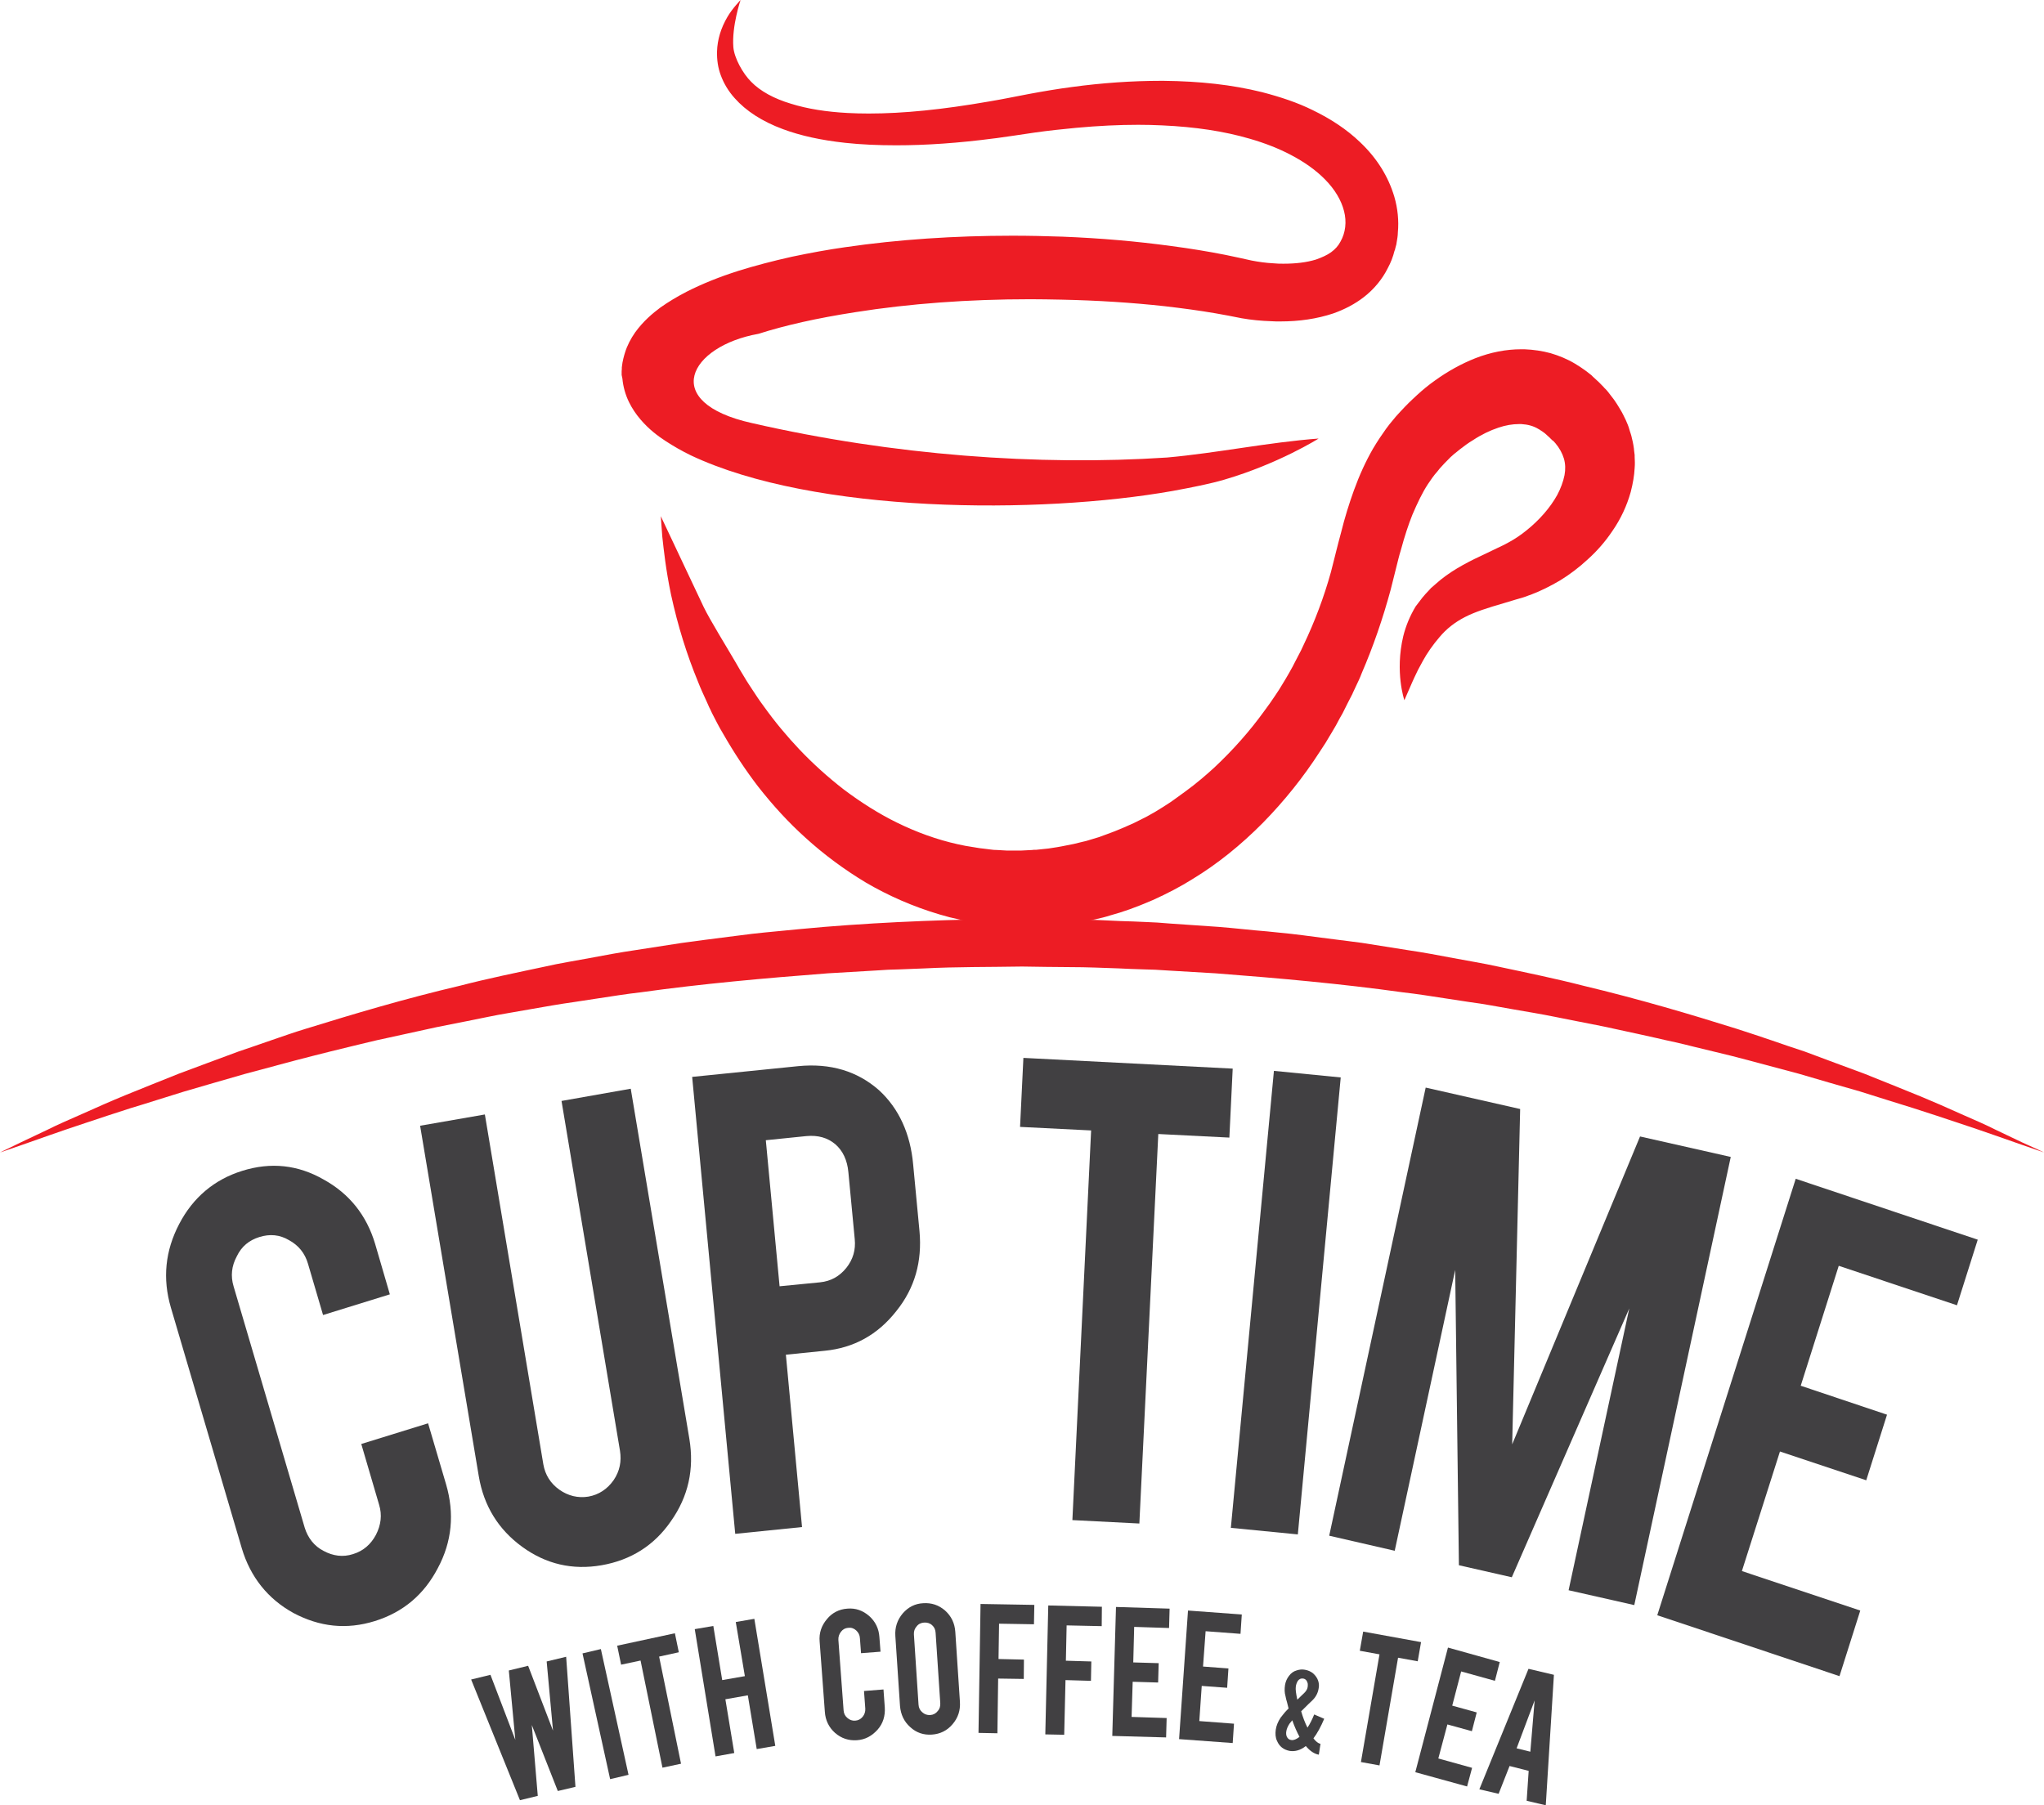 <svg width="60" height="53" viewBox="0 0 60 53" fill="none" xmlns="http://www.w3.org/2000/svg">
<path d="M60 33.834C60 33.834 59.771 33.757 59.346 33.608C58.916 33.459 58.29 33.233 57.489 32.968C57.287 32.901 57.08 32.83 56.857 32.758C56.639 32.686 56.405 32.609 56.16 32.532C55.675 32.383 55.152 32.217 54.591 32.041C54.03 31.881 53.431 31.709 52.799 31.522C52.162 31.356 51.497 31.169 50.8 30.992C50.451 30.909 50.092 30.821 49.732 30.733C49.547 30.689 49.367 30.639 49.182 30.6C48.997 30.562 48.806 30.517 48.615 30.473C48.24 30.391 47.853 30.302 47.461 30.22C47.074 30.131 46.676 30.059 46.268 29.977C45.865 29.899 45.456 29.811 45.037 29.739C44.623 29.668 44.203 29.596 43.779 29.519C43.566 29.48 43.348 29.447 43.136 29.419C42.918 29.386 42.7 29.353 42.487 29.32C42.052 29.254 41.616 29.182 41.169 29.132C39.394 28.884 37.552 28.718 35.679 28.575C35.21 28.547 34.742 28.52 34.268 28.492L33.914 28.47L33.56 28.459C33.325 28.454 33.086 28.442 32.852 28.431C32.378 28.415 31.904 28.393 31.419 28.393C30.951 28.387 30.471 28.387 30.003 28.376C29.039 28.393 28.074 28.382 27.132 28.431C26.892 28.442 26.658 28.448 26.424 28.459L26.07 28.47L25.716 28.492C25.242 28.52 24.773 28.547 24.305 28.575C22.437 28.718 20.59 28.884 18.814 29.132C18.373 29.182 17.932 29.254 17.496 29.32C17.278 29.353 17.06 29.386 16.848 29.419C16.63 29.452 16.418 29.48 16.205 29.519C15.78 29.59 15.361 29.668 14.941 29.739C14.527 29.806 14.119 29.899 13.716 29.977C13.313 30.059 12.91 30.131 12.523 30.22C12.131 30.308 11.749 30.391 11.368 30.473C11.178 30.512 10.987 30.556 10.807 30.6C10.622 30.644 10.437 30.689 10.257 30.733C9.892 30.821 9.538 30.909 9.189 30.998C8.492 31.174 7.828 31.362 7.196 31.527C6.564 31.709 5.965 31.881 5.404 32.046C4.842 32.217 4.325 32.388 3.84 32.532C3.595 32.609 3.366 32.686 3.143 32.758C2.92 32.835 2.713 32.901 2.511 32.968C1.71 33.233 1.084 33.459 0.659 33.608C0.234 33.757 0 33.834 0 33.834C0 33.834 0.218 33.729 0.626 33.531C0.833 33.431 1.084 33.315 1.384 33.172C1.678 33.023 2.026 32.874 2.413 32.703C2.609 32.614 2.811 32.526 3.023 32.432C3.241 32.339 3.464 32.239 3.699 32.145C4.172 31.952 4.685 31.748 5.235 31.527C5.79 31.318 6.379 31.102 7 30.871C7.315 30.766 7.631 30.655 7.964 30.54C8.291 30.429 8.628 30.308 8.977 30.203C10.366 29.773 11.88 29.32 13.503 28.939C14.31 28.73 15.148 28.558 16.004 28.376C16.434 28.277 16.87 28.211 17.305 28.128C17.747 28.045 18.188 27.962 18.64 27.896C19.092 27.825 19.544 27.758 19.996 27.686C20.454 27.62 20.917 27.565 21.38 27.504C21.609 27.477 21.848 27.444 22.077 27.416C22.311 27.389 22.546 27.366 22.78 27.344C23.254 27.3 23.722 27.25 24.201 27.212C26.103 27.057 28.064 26.986 29.981 26.975C30.466 26.98 30.956 26.986 31.441 26.991C31.926 26.991 32.41 27.019 32.89 27.041C33.129 27.046 33.369 27.057 33.614 27.068L33.974 27.085L34.333 27.113C34.812 27.146 35.292 27.179 35.771 27.212C36.011 27.229 36.245 27.256 36.485 27.278C36.719 27.3 36.959 27.328 37.193 27.344C37.427 27.366 37.661 27.394 37.896 27.416C38.13 27.444 38.364 27.471 38.593 27.504C39.056 27.565 39.519 27.62 39.976 27.681C40.434 27.753 40.886 27.825 41.333 27.896C41.785 27.962 42.226 28.045 42.662 28.128C43.103 28.211 43.544 28.282 43.969 28.376C44.824 28.558 45.663 28.73 46.475 28.939C48.098 29.326 49.607 29.773 50.996 30.209C51.344 30.319 51.677 30.435 52.009 30.545C52.336 30.661 52.657 30.766 52.973 30.871C53.594 31.102 54.182 31.323 54.738 31.527C55.288 31.748 55.8 31.952 56.269 32.145C56.508 32.239 56.732 32.344 56.95 32.432C57.162 32.526 57.369 32.62 57.56 32.703C57.952 32.874 58.295 33.023 58.589 33.172C58.889 33.315 59.139 33.437 59.341 33.531C59.788 33.729 60 33.834 60 33.834Z" fill="#ED1C24"/>
<path d="M47.984 13.41V13.36C47.978 13.311 47.973 13.267 47.967 13.223L47.962 13.167C47.951 13.107 47.946 13.04 47.929 12.974L47.886 12.792C47.875 12.748 47.858 12.704 47.842 12.654L47.831 12.615C47.804 12.511 47.76 12.417 47.722 12.329L47.684 12.251C47.63 12.135 47.57 12.03 47.504 11.926C47.504 11.926 47.466 11.87 47.455 11.848C47.406 11.771 47.352 11.694 47.297 11.628L47.194 11.495C47.167 11.462 47.134 11.423 47.096 11.39L47.063 11.352L46.932 11.219L46.753 11.054C46.736 11.032 46.715 11.015 46.693 10.998L46.551 10.888C46.459 10.822 46.349 10.745 46.235 10.678C46.006 10.54 45.761 10.441 45.516 10.369C45.276 10.303 45.015 10.265 44.748 10.254C44.721 10.254 44.688 10.254 44.656 10.254C44.209 10.254 43.757 10.342 43.305 10.518C42.901 10.678 42.498 10.899 42.117 11.175C41.937 11.302 41.763 11.445 41.6 11.595C41.513 11.672 41.431 11.755 41.355 11.826L41.235 11.948L41.115 12.075L40.979 12.224L40.788 12.455L40.684 12.593C40.565 12.759 40.445 12.935 40.303 13.173C40.091 13.543 39.906 13.945 39.742 14.398C39.601 14.79 39.475 15.193 39.366 15.634C39.317 15.816 39.263 16.02 39.208 16.241L39.192 16.307L39.067 16.799C38.865 17.527 38.593 18.25 38.266 18.934C38.217 19.044 38.168 19.144 38.108 19.254C38.075 19.315 38.043 19.381 38.01 19.442L37.945 19.569C37.874 19.696 37.809 19.817 37.738 19.933C37.716 19.977 37.683 20.016 37.661 20.06C37.585 20.187 37.514 20.303 37.433 20.419L37.373 20.507C37.34 20.557 37.307 20.606 37.275 20.65L37.106 20.882C36.692 21.456 36.196 22.019 35.635 22.543C35.412 22.747 35.112 23.007 34.791 23.239C34.687 23.316 34.578 23.393 34.464 23.476L34.355 23.553C34.311 23.581 34.262 23.614 34.219 23.641C34.192 23.658 34.159 23.68 34.132 23.697L34.088 23.724C34.028 23.763 33.974 23.796 33.908 23.835L33.674 23.967C33.625 23.995 33.576 24.017 33.532 24.039C33.5 24.055 33.473 24.072 33.434 24.088C33.331 24.144 33.233 24.188 33.118 24.237C33.064 24.259 33.015 24.282 32.966 24.304L32.726 24.403C32.634 24.442 32.557 24.464 32.492 24.491L32.247 24.58L31.882 24.69L31.762 24.718L31.517 24.778L31.152 24.85L31.027 24.872L30.776 24.911L30.411 24.949C30.395 24.949 30.373 24.949 30.346 24.949C30.33 24.949 30.308 24.955 30.291 24.955L29.976 24.971H29.638C29.605 24.971 29.572 24.971 29.551 24.971L29.278 24.955C29.202 24.955 29.131 24.949 29.06 24.938C29.022 24.933 28.973 24.927 28.935 24.922C28.815 24.911 28.701 24.894 28.581 24.872L28.341 24.833L28.107 24.784C27.508 24.651 26.909 24.436 26.326 24.149C25.798 23.89 25.275 23.559 24.768 23.178C24.305 22.819 23.864 22.422 23.461 21.997C23.101 21.616 22.753 21.202 22.41 20.722C22.29 20.562 22.181 20.396 22.077 20.236C22.044 20.187 22.012 20.137 21.979 20.087C21.93 20.016 21.887 19.939 21.843 19.867C21.756 19.723 21.674 19.591 21.598 19.453C21.358 19.039 20.835 18.195 20.655 17.819L19.397 15.154L19.441 15.755C19.484 16.142 19.544 16.721 19.697 17.455C19.898 18.377 20.16 19.216 20.492 20.021C20.568 20.22 20.661 20.413 20.753 20.617L20.819 20.766C20.819 20.766 20.879 20.882 20.901 20.937C21.004 21.136 21.102 21.335 21.222 21.533C21.554 22.113 21.892 22.62 22.252 23.09C22.698 23.658 23.15 24.149 23.64 24.591C24.191 25.093 24.79 25.534 25.416 25.91C26.075 26.296 26.8 26.616 27.584 26.848L27.878 26.93L28.172 26.997C28.336 27.035 28.499 27.063 28.657 27.09L28.777 27.113C28.881 27.135 28.984 27.146 29.088 27.157L29.404 27.19C29.474 27.195 29.545 27.201 29.616 27.201C29.649 27.201 29.976 27.217 29.976 27.217L30.395 27.212C30.428 27.212 30.46 27.212 30.498 27.212L30.755 27.195C30.836 27.19 30.918 27.184 31 27.179L31.316 27.14L31.468 27.124L31.637 27.09L31.947 27.035L31.958 27.03C32.018 27.013 32.078 27.002 32.144 26.991C32.291 26.958 32.438 26.925 32.59 26.875C32.955 26.776 33.336 26.643 33.832 26.428C34.273 26.23 34.66 26.025 35.003 25.81C35.722 25.374 36.419 24.817 37.079 24.149C37.705 23.509 38.261 22.814 38.734 22.08L38.914 21.804C38.952 21.743 38.99 21.677 39.029 21.611L39.083 21.522C39.176 21.373 39.257 21.224 39.334 21.075L39.41 20.943C39.508 20.744 39.611 20.54 39.704 20.363V20.358C39.737 20.292 39.764 20.226 39.797 20.159C39.857 20.032 39.922 19.9 39.971 19.767C40.309 18.984 40.592 18.162 40.821 17.317L40.973 16.71C41.028 16.495 41.066 16.324 41.12 16.153C41.235 15.728 41.344 15.402 41.458 15.115C41.611 14.757 41.752 14.464 41.91 14.221C41.992 14.1 42.079 13.967 42.193 13.841L42.264 13.752L42.395 13.609L42.504 13.498L42.58 13.421L42.673 13.338C42.727 13.294 42.793 13.239 42.858 13.189C42.978 13.096 43.103 13.002 43.234 12.925C43.484 12.759 43.74 12.637 43.986 12.555C44.198 12.483 44.4 12.45 44.59 12.45C44.612 12.45 44.634 12.45 44.656 12.45C44.846 12.461 45.015 12.505 45.167 12.599L45.178 12.604C45.206 12.621 45.233 12.643 45.271 12.665L45.287 12.676L45.347 12.72L45.494 12.853C45.511 12.869 45.527 12.891 45.549 12.908C45.56 12.919 45.565 12.93 45.581 12.935C45.587 12.941 45.587 12.941 45.598 12.947L45.658 13.013C45.778 13.156 45.859 13.305 45.908 13.465C45.952 13.62 45.957 13.78 45.925 13.951C45.886 14.144 45.81 14.348 45.712 14.53C45.505 14.906 45.184 15.27 44.813 15.568C44.639 15.711 44.454 15.833 44.269 15.932L44.122 16.009L43.958 16.087L43.626 16.247C43.174 16.456 42.705 16.688 42.297 17.014C42.204 17.091 42.117 17.168 42.035 17.24L42.008 17.262L41.943 17.334C41.877 17.4 41.823 17.461 41.769 17.527L41.763 17.532L41.556 17.803C41.393 18.073 41.267 18.371 41.191 18.68C40.941 19.734 41.224 20.557 41.224 20.557L41.458 20.021C41.48 19.977 41.496 19.933 41.518 19.889C41.583 19.745 41.66 19.591 41.758 19.42L41.763 19.409C41.894 19.171 42.063 18.929 42.253 18.708C42.46 18.459 42.711 18.266 43 18.117C43.299 17.963 43.664 17.847 44.16 17.703L44.525 17.593L44.715 17.538C44.764 17.521 44.819 17.505 44.868 17.483L44.933 17.461C45.227 17.35 45.511 17.207 45.794 17.041C46.072 16.87 46.344 16.666 46.6 16.429C46.878 16.18 47.123 15.899 47.33 15.59C47.575 15.237 47.755 14.85 47.869 14.442C47.935 14.183 47.973 13.962 47.984 13.741C47.995 13.62 47.989 13.515 47.984 13.41Z" fill="#ED1C24"/>
<path d="M18.27 11.114C18.291 11.346 18.357 11.589 18.466 11.81C18.553 11.986 18.662 12.152 18.803 12.317C19.054 12.61 19.315 12.803 19.544 12.952C19.773 13.101 20.013 13.239 20.274 13.366C23.907 15.088 30.52 15.104 34.42 14.414C34.987 14.309 35.499 14.21 35.935 14.083C37.536 13.614 38.707 12.875 38.707 12.875C37.231 12.985 35.733 13.3 34.257 13.432C30.488 13.68 26.222 13.371 22.077 12.422C19.343 11.815 20.241 10.16 22.262 9.801C23.063 9.547 23.967 9.343 25.1 9.166C26.707 8.912 28.434 8.785 30.242 8.785C30.542 8.785 30.847 8.791 31.152 8.797C32.214 8.819 33.238 8.885 34.191 8.99C34.709 9.05 35.21 9.117 35.684 9.199L36.054 9.266L36.447 9.343C36.73 9.393 37.008 9.42 37.329 9.431C37.405 9.437 37.487 9.437 37.569 9.437C38.152 9.437 38.658 9.359 39.127 9.205C39.475 9.083 39.775 8.923 40.031 8.725C40.325 8.499 40.575 8.201 40.739 7.869C40.826 7.709 40.892 7.538 40.935 7.362L40.946 7.34C40.951 7.318 40.957 7.301 40.962 7.273L40.989 7.174L41 7.102L41.011 7.036L41.022 6.964C41.028 6.915 41.033 6.871 41.033 6.826C41.066 6.479 41.028 6.115 40.93 5.778C40.755 5.187 40.423 4.647 39.922 4.172C39.535 3.802 39.072 3.493 38.522 3.228C38.086 3.013 37.596 2.848 37.04 2.704C36.169 2.489 35.227 2.384 34.153 2.373H34.083C33.233 2.373 32.35 2.434 31.462 2.555C31.043 2.61 30.618 2.682 30.204 2.759L29.605 2.875C29.431 2.908 29.262 2.941 29.093 2.969L29.028 2.98C27.666 3.217 26.517 3.333 25.503 3.333C25.291 3.333 25.084 3.328 24.882 3.317C24.256 3.284 23.695 3.195 23.221 3.046C22.72 2.897 22.317 2.676 22.05 2.401C21.805 2.158 21.554 1.705 21.527 1.385C21.478 0.767 21.739 0 21.739 0C21.739 0 21.489 0.259 21.353 0.497C21.162 0.822 21.058 1.164 21.048 1.512C21.042 1.755 21.075 1.987 21.157 2.207C21.244 2.445 21.38 2.676 21.565 2.881C21.897 3.256 22.371 3.565 22.981 3.791C23.499 3.984 24.104 4.117 24.817 4.194C25.28 4.244 25.781 4.266 26.309 4.266C27.176 4.266 28.145 4.2 29.191 4.062L29.245 4.056C29.425 4.029 29.61 4.006 29.785 3.979L30.378 3.891C30.776 3.835 31.185 3.791 31.588 3.753C32.252 3.692 32.852 3.664 33.413 3.664C33.652 3.664 33.886 3.67 34.115 3.681C35.085 3.725 35.929 3.852 36.686 4.073C37.127 4.2 37.536 4.36 37.89 4.547C38.293 4.757 38.631 5 38.892 5.265C39.181 5.557 39.372 5.877 39.453 6.197C39.535 6.512 39.497 6.832 39.35 7.091C39.285 7.218 39.192 7.318 39.072 7.406C38.958 7.489 38.8 7.56 38.626 7.621C38.353 7.704 38.037 7.742 37.678 7.742C37.585 7.742 37.487 7.742 37.389 7.731C37.16 7.72 36.937 7.687 36.741 7.649L36.365 7.566L35.973 7.483C35.472 7.384 34.932 7.295 34.388 7.224C33.38 7.086 32.307 6.992 31.19 6.948C30.695 6.931 30.204 6.92 29.719 6.92C28.02 6.92 26.364 7.031 24.812 7.257C24.305 7.329 23.793 7.422 23.243 7.538C22.676 7.665 22.17 7.798 21.69 7.947C21.113 8.129 20.612 8.333 20.154 8.565C19.866 8.714 19.62 8.863 19.386 9.028C19.157 9.199 18.885 9.426 18.645 9.757C18.515 9.944 18.411 10.143 18.346 10.353C18.329 10.402 18.313 10.469 18.297 10.529L18.28 10.612L18.275 10.629C18.27 10.662 18.264 10.7 18.259 10.739L18.253 10.789C18.253 10.822 18.253 10.833 18.253 10.838L18.248 10.893V10.954V11.009L18.27 11.114Z" fill="#ED1C24"/>
<path d="M32.029 33.188L29.943 33.084L30.041 31.058L36.185 31.373L36.087 33.398L34.001 33.293L33.445 44.728L31.479 44.628L32.029 33.188Z" fill="#414042"/>
<path d="M38.097 45.048L36.131 44.855L37.395 31.439L39.356 31.632L38.097 45.048Z" fill="#414042"/>
<path d="M40.941 45.528L39.018 45.086L41.85 31.93L44.623 32.559L44.389 42.404L48.142 33.365L50.805 33.966L47.973 47.123L46.045 46.687L47.826 38.414L44.378 46.306L42.825 45.953L42.716 37.283L40.941 45.528Z" fill="#414042"/>
<path d="M24.904 34.419C24.872 34.06 24.741 33.784 24.518 33.591C24.294 33.404 24.017 33.321 23.668 33.354L22.48 33.475L22.884 37.763L24.071 37.647C24.392 37.614 24.643 37.471 24.844 37.222C25.041 36.974 25.122 36.693 25.09 36.378L24.904 34.419ZM23.428 31.301C24.381 31.207 25.171 31.45 25.803 32.007C26.386 32.543 26.724 33.282 26.805 34.187L26.991 36.146C27.072 37.035 26.854 37.818 26.31 38.492C25.765 39.187 25.062 39.573 24.213 39.656L23.069 39.772L23.543 44.832L21.582 45.031L20.318 31.616L23.428 31.301Z" fill="#414042"/>
<path d="M17.66 45.953C16.804 46.102 16.025 45.92 15.328 45.412C14.631 44.904 14.201 44.214 14.054 43.337L12.332 33.05L14.233 32.719L15.949 42.989C16.004 43.304 16.162 43.552 16.418 43.734C16.674 43.916 16.968 43.988 17.273 43.938C17.578 43.883 17.828 43.718 18.014 43.453C18.193 43.188 18.248 42.901 18.199 42.592L16.483 32.322L18.515 31.963L20.236 42.244C20.383 43.138 20.203 43.938 19.697 44.656C19.206 45.373 18.515 45.804 17.66 45.953Z" fill="#414042"/>
<path d="M48.648 47.421L52.712 34.607L58.055 36.395L57.445 38.321L53.975 37.162L52.859 40.683L55.392 41.533L54.782 43.459L52.249 42.614L51.132 46.124L54.607 47.283L53.997 49.209L48.648 47.421Z" fill="#414042"/>
<path d="M11.003 47.592C10.17 47.851 9.38 47.763 8.612 47.354C7.86 46.94 7.348 46.295 7.098 45.456L5.017 38.392C4.766 37.537 4.848 36.72 5.262 35.931C5.665 35.158 6.291 34.629 7.108 34.375C7.953 34.11 8.748 34.198 9.5 34.629C10.251 35.042 10.763 35.677 11.014 36.527L11.444 38L9.483 38.607L9.042 37.106C8.95 36.786 8.759 36.56 8.487 36.411C8.209 36.245 7.92 36.223 7.615 36.317C7.315 36.411 7.092 36.588 6.95 36.886C6.798 37.167 6.765 37.465 6.858 37.769L8.944 44.849C9.037 45.152 9.227 45.395 9.5 45.533C9.777 45.682 10.066 45.721 10.36 45.627C10.671 45.533 10.889 45.334 11.036 45.059C11.183 44.772 11.221 44.479 11.128 44.176L10.605 42.393L12.566 41.786L13.095 43.58C13.345 44.435 13.269 45.263 12.85 46.041C12.447 46.813 11.836 47.332 11.003 47.592Z" fill="#414042"/>
<path d="M29.278 50.886L28.723 50.875L28.783 47.09L30.362 47.117L30.351 47.686L29.327 47.669L29.311 48.706L30.057 48.723L30.052 49.291L29.3 49.28L29.278 50.886Z" fill="#414042"/>
<path d="M31.239 50.93L30.684 50.919L30.771 47.134L32.345 47.172L32.34 47.741L31.31 47.719L31.288 48.756L32.035 48.778L32.024 49.347L31.277 49.325L31.239 50.93Z" fill="#414042"/>
<path d="M27.464 47.934C27.459 47.846 27.426 47.769 27.361 47.713C27.296 47.653 27.214 47.631 27.127 47.636C27.04 47.642 26.963 47.675 26.909 47.746C26.849 47.813 26.822 47.89 26.827 47.984L26.963 50.048C26.969 50.142 27.007 50.213 27.072 50.269C27.137 50.329 27.219 50.357 27.306 50.351C27.393 50.346 27.47 50.307 27.524 50.235C27.584 50.175 27.606 50.092 27.601 50.004L27.464 47.934ZM27.099 47.068C27.345 47.051 27.557 47.123 27.742 47.283C27.927 47.449 28.025 47.658 28.042 47.907L28.178 49.965C28.194 50.213 28.123 50.434 27.96 50.622C27.802 50.809 27.595 50.909 27.355 50.925C27.11 50.942 26.898 50.87 26.718 50.704C26.538 50.544 26.44 50.335 26.419 50.086L26.282 48.028C26.266 47.78 26.337 47.559 26.5 47.366C26.658 47.184 26.86 47.079 27.099 47.068Z" fill="#414042"/>
<path d="M32.65 50.964L32.759 47.178L34.333 47.227L34.317 47.796L33.293 47.763L33.266 48.806L34.012 48.828L33.996 49.396L33.249 49.374L33.217 50.406L34.246 50.439L34.23 51.008L32.65 50.964Z" fill="#414042"/>
<path d="M34.611 51.058L34.873 47.283L36.452 47.399L36.414 47.967L35.39 47.89L35.314 48.927L36.06 48.983L36.022 49.551L35.276 49.496L35.205 50.528L36.223 50.605L36.185 51.173L34.611 51.058Z" fill="#414042"/>
<path d="M25.155 51.09C24.91 51.107 24.697 51.035 24.512 50.875C24.332 50.715 24.229 50.505 24.213 50.257L24.06 48.193C24.038 47.945 24.114 47.724 24.273 47.536C24.425 47.349 24.632 47.244 24.872 47.227C25.117 47.205 25.329 47.283 25.514 47.443C25.694 47.603 25.798 47.812 25.814 48.061L25.847 48.491L25.275 48.535L25.242 48.094C25.237 48 25.198 47.928 25.133 47.867C25.068 47.807 24.991 47.779 24.899 47.79C24.812 47.796 24.741 47.834 24.686 47.906C24.632 47.978 24.605 48.055 24.61 48.144L24.763 50.213C24.768 50.301 24.806 50.379 24.872 50.434C24.937 50.494 25.019 50.522 25.1 50.516C25.193 50.511 25.264 50.472 25.324 50.401C25.378 50.334 25.405 50.252 25.4 50.163L25.362 49.645L25.934 49.6L25.972 50.125C25.988 50.373 25.923 50.599 25.76 50.781C25.596 50.963 25.4 51.074 25.155 51.09Z" fill="#414042"/>
<path d="M37.907 51.085C37.972 51.096 38.054 51.063 38.146 50.991C38.075 50.859 37.999 50.693 37.934 50.505C37.907 50.539 37.879 50.572 37.852 50.605C37.803 50.682 37.77 50.754 37.759 50.826C37.748 50.886 37.754 50.947 37.776 50.991C37.803 51.046 37.847 51.079 37.907 51.085ZM38.037 49.523C38.026 49.595 38.043 49.716 38.081 49.898C38.103 49.882 38.119 49.865 38.135 49.849L38.19 49.794L38.277 49.711C38.342 49.65 38.38 49.584 38.386 49.523C38.391 49.479 38.391 49.446 38.386 49.418C38.364 49.336 38.321 49.291 38.255 49.28C38.19 49.269 38.141 49.291 38.097 49.347C38.065 49.402 38.043 49.457 38.037 49.523ZM38.871 50.461C38.773 50.693 38.669 50.886 38.555 51.035C38.626 51.129 38.696 51.184 38.762 51.195L38.713 51.515C38.582 51.493 38.451 51.405 38.331 51.261C38.179 51.383 38.016 51.427 37.863 51.405C37.683 51.372 37.558 51.278 37.487 51.112C37.438 51.013 37.433 50.897 37.449 50.781C37.465 50.666 37.514 50.544 37.591 50.428C37.607 50.406 37.645 50.362 37.71 50.279C37.748 50.235 37.787 50.197 37.825 50.158L37.781 49.981C37.759 49.904 37.743 49.849 37.738 49.81C37.721 49.744 37.71 49.689 37.71 49.639C37.71 49.584 37.71 49.529 37.721 49.468C37.738 49.369 37.776 49.28 37.836 49.203C37.896 49.12 37.972 49.065 38.07 49.038C38.141 49.016 38.222 49.005 38.304 49.021C38.397 49.038 38.478 49.071 38.549 49.131C38.615 49.192 38.669 49.264 38.696 49.352C38.718 49.424 38.724 49.496 38.707 49.573C38.685 49.711 38.62 49.832 38.506 49.937L38.413 50.025C38.331 50.103 38.261 50.174 38.195 50.241C38.244 50.412 38.304 50.572 38.38 50.721C38.457 50.605 38.522 50.472 38.577 50.334L38.871 50.461Z" fill="#414042"/>
<path d="M21.293 49.888L21.554 51.466L21.004 51.565L20.394 47.829L20.939 47.736L21.2 49.325L21.865 49.209L21.598 47.62L22.143 47.526L22.758 51.256L22.213 51.35L21.952 49.772L21.293 49.888Z" fill="#414042"/>
<path d="M40.494 48.569L39.916 48.464L40.015 47.901L41.714 48.21L41.616 48.773L41.039 48.668L40.494 51.83L39.949 51.731L40.494 48.569Z" fill="#414042"/>
<path d="M41.545 52.029L42.504 48.37L44.024 48.795L43.882 49.346L42.891 49.071L42.629 50.075L43.348 50.274L43.206 50.825L42.487 50.627L42.221 51.626L43.212 51.901L43.065 52.448L41.545 52.029Z" fill="#414042"/>
<path d="M18.803 48.751L18.232 48.872L18.117 48.315L19.811 47.95L19.926 48.508L19.348 48.635L19.991 51.78L19.446 51.896L18.803 48.751Z" fill="#414042"/>
<path d="M18.45 52.106L17.91 52.233L17.099 48.541L17.638 48.414L18.45 52.106Z" fill="#414042"/>
<path d="M45.048 49.921L44.519 51.328L44.922 51.427L45.048 49.921ZM44.312 51.847L43.991 52.663L43.425 52.531L44.868 48.994L45.614 49.17L45.375 53L44.814 52.868L44.873 51.99L44.312 51.847Z" fill="#414042"/>
<path d="M16.047 48.778L16.619 48.64L16.892 52.459L16.374 52.581L15.611 50.644L15.786 52.724L15.263 52.851L13.83 49.308L14.397 49.17L15.127 51.08L14.936 49.043L15.503 48.905L16.233 50.809L16.047 48.778Z" fill="#414042"/>
</svg>
